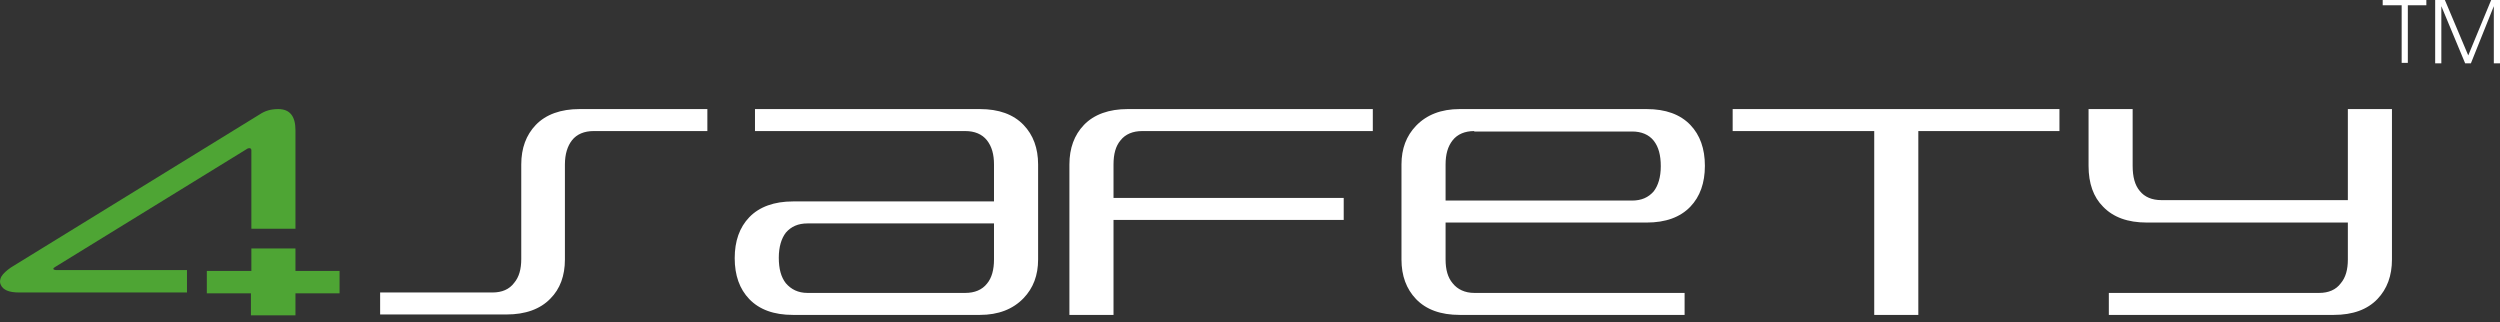 <svg width="318" height="41" viewBox="0 0 318 41" fill="none" xmlns="http://www.w3.org/2000/svg">
<rect x="0" y="0" width="318" height="41" fill="#333333" stroke="none"/>
<path d="M7.012 33.958C6.9 34.014 6.787 34.126 6.787 34.182V34.238C6.844 34.294 6.956 34.35 7.124 34.35H23.784V37.203H2.412C1.122 37.203 0.393 36.867 0.112 36.252C0.056 36.14 0 35.972 0 35.86C0 35.636 0.056 35.413 0.168 35.189C0.393 34.797 0.841 34.406 1.402 34.014L33.04 14.546C33.713 14.098 34.442 13.874 35.396 13.874C36.854 13.874 37.583 14.769 37.583 16.559V29.091H31.974V19.133C31.974 18.965 31.918 18.909 31.806 18.853C31.75 18.853 31.75 18.853 31.693 18.853C31.637 18.853 31.581 18.853 31.469 18.909L7.012 33.958ZM37.583 31.608V34.462H43.193V37.315H37.583V40.112H31.918V37.315H26.308V34.462H31.974V31.608H37.583Z" fill="#4EA534"/>
<path d="M89.976 13.874V16.671H75.503C74.325 16.671 73.372 17.063 72.755 17.846C72.194 18.573 71.857 19.58 71.857 20.923V33.007C71.857 35.077 71.24 36.755 70.006 37.986C68.716 39.329 66.809 40 64.453 40H48.353V37.203H62.658C63.836 37.203 64.789 36.811 65.406 35.972C66.023 35.245 66.304 34.238 66.304 32.951V20.923C66.304 18.853 66.921 17.175 68.155 15.888C69.445 14.546 71.352 13.874 73.708 13.874H89.976ZM122.791 37.259C123.969 37.259 124.923 36.867 125.54 36.084C126.157 35.357 126.437 34.294 126.437 33.007V28.42H102.709C101.531 28.42 100.634 28.811 99.96 29.594C99.4 30.322 99.063 31.385 99.063 32.783C99.063 34.182 99.344 35.245 99.96 36.028C100.634 36.811 101.531 37.259 102.709 37.259H122.791ZM126.437 20.923C126.437 19.636 126.157 18.629 125.54 17.846C124.923 17.063 123.969 16.671 122.791 16.671H96.034V13.874H124.642C127.054 13.874 128.905 14.546 130.195 15.888C131.43 17.175 132.047 18.853 132.047 20.923V33.007C132.047 35.021 131.43 36.643 130.195 37.93C128.849 39.329 126.998 40.056 124.642 40.056H100.858C98.446 40.056 96.595 39.385 95.305 38.042C94.071 36.755 93.454 35.021 93.454 32.839C93.454 30.657 94.071 28.923 95.305 27.636C96.595 26.294 98.502 25.622 100.858 25.622H126.437V20.923ZM136.029 40V20.923C136.029 18.853 136.646 17.175 137.88 15.888C139.171 14.546 141.078 13.874 143.434 13.874H174.622V16.671H145.285C144.107 16.671 143.153 17.063 142.536 17.846C141.919 18.573 141.639 19.58 141.639 20.923V25.175H170.92V27.972H141.639V40.056H136.029V40ZM187.524 16.671C186.346 16.671 185.392 17.063 184.775 17.846C184.158 18.629 183.878 19.636 183.878 20.923V25.511H207.606C208.784 25.511 209.681 25.119 210.355 24.336C210.915 23.608 211.252 22.546 211.252 21.147C211.252 19.748 210.972 18.685 210.355 17.902C209.738 17.119 208.784 16.727 207.606 16.727H187.524V16.671ZM183.878 33.007C183.878 34.294 184.158 35.301 184.775 36.028C185.392 36.811 186.346 37.259 187.524 37.259H214.281V40.056H185.673C183.261 40.056 181.41 39.385 180.12 38.042C178.886 36.755 178.268 35.077 178.268 33.007V20.923C178.268 18.909 178.886 17.287 180.12 16C181.466 14.601 183.317 13.874 185.673 13.874H209.457C211.869 13.874 213.72 14.546 215.01 15.888C216.244 17.175 216.862 18.909 216.862 21.091C216.862 23.273 216.244 25.007 215.01 26.294C213.72 27.636 211.869 28.308 209.457 28.308H183.878V33.007ZM244.011 16.671V40.056H238.402V16.671H220.395V13.874H261.962V16.671H244.011ZM304.257 13.874V33.007C304.257 35.077 303.64 36.755 302.406 38.042C301.116 39.385 299.264 40.056 296.852 40.056H268.244V37.259H295.001C296.179 37.259 297.133 36.867 297.75 36.028C298.367 35.301 298.647 34.294 298.647 33.007V28.308H273.068C270.656 28.308 268.805 27.636 267.515 26.294C266.281 25.063 265.664 23.329 265.664 21.091V13.874H271.273V21.091C271.273 22.489 271.554 23.552 272.171 24.28C272.788 25.063 273.741 25.455 274.919 25.455H298.647V13.874H304.257Z" fill="white"/>
<path d="M305.435 0.671H303.079V0H308.632V0.671H306.276V8H305.491V0.671H305.435ZM309.754 0H310.988L313.961 7.049L316.878 0H318V8.056H317.214V0.783L314.298 8.056H313.568L310.539 0.783V8.056H309.754V0Z" fill="white"/>
</svg>
